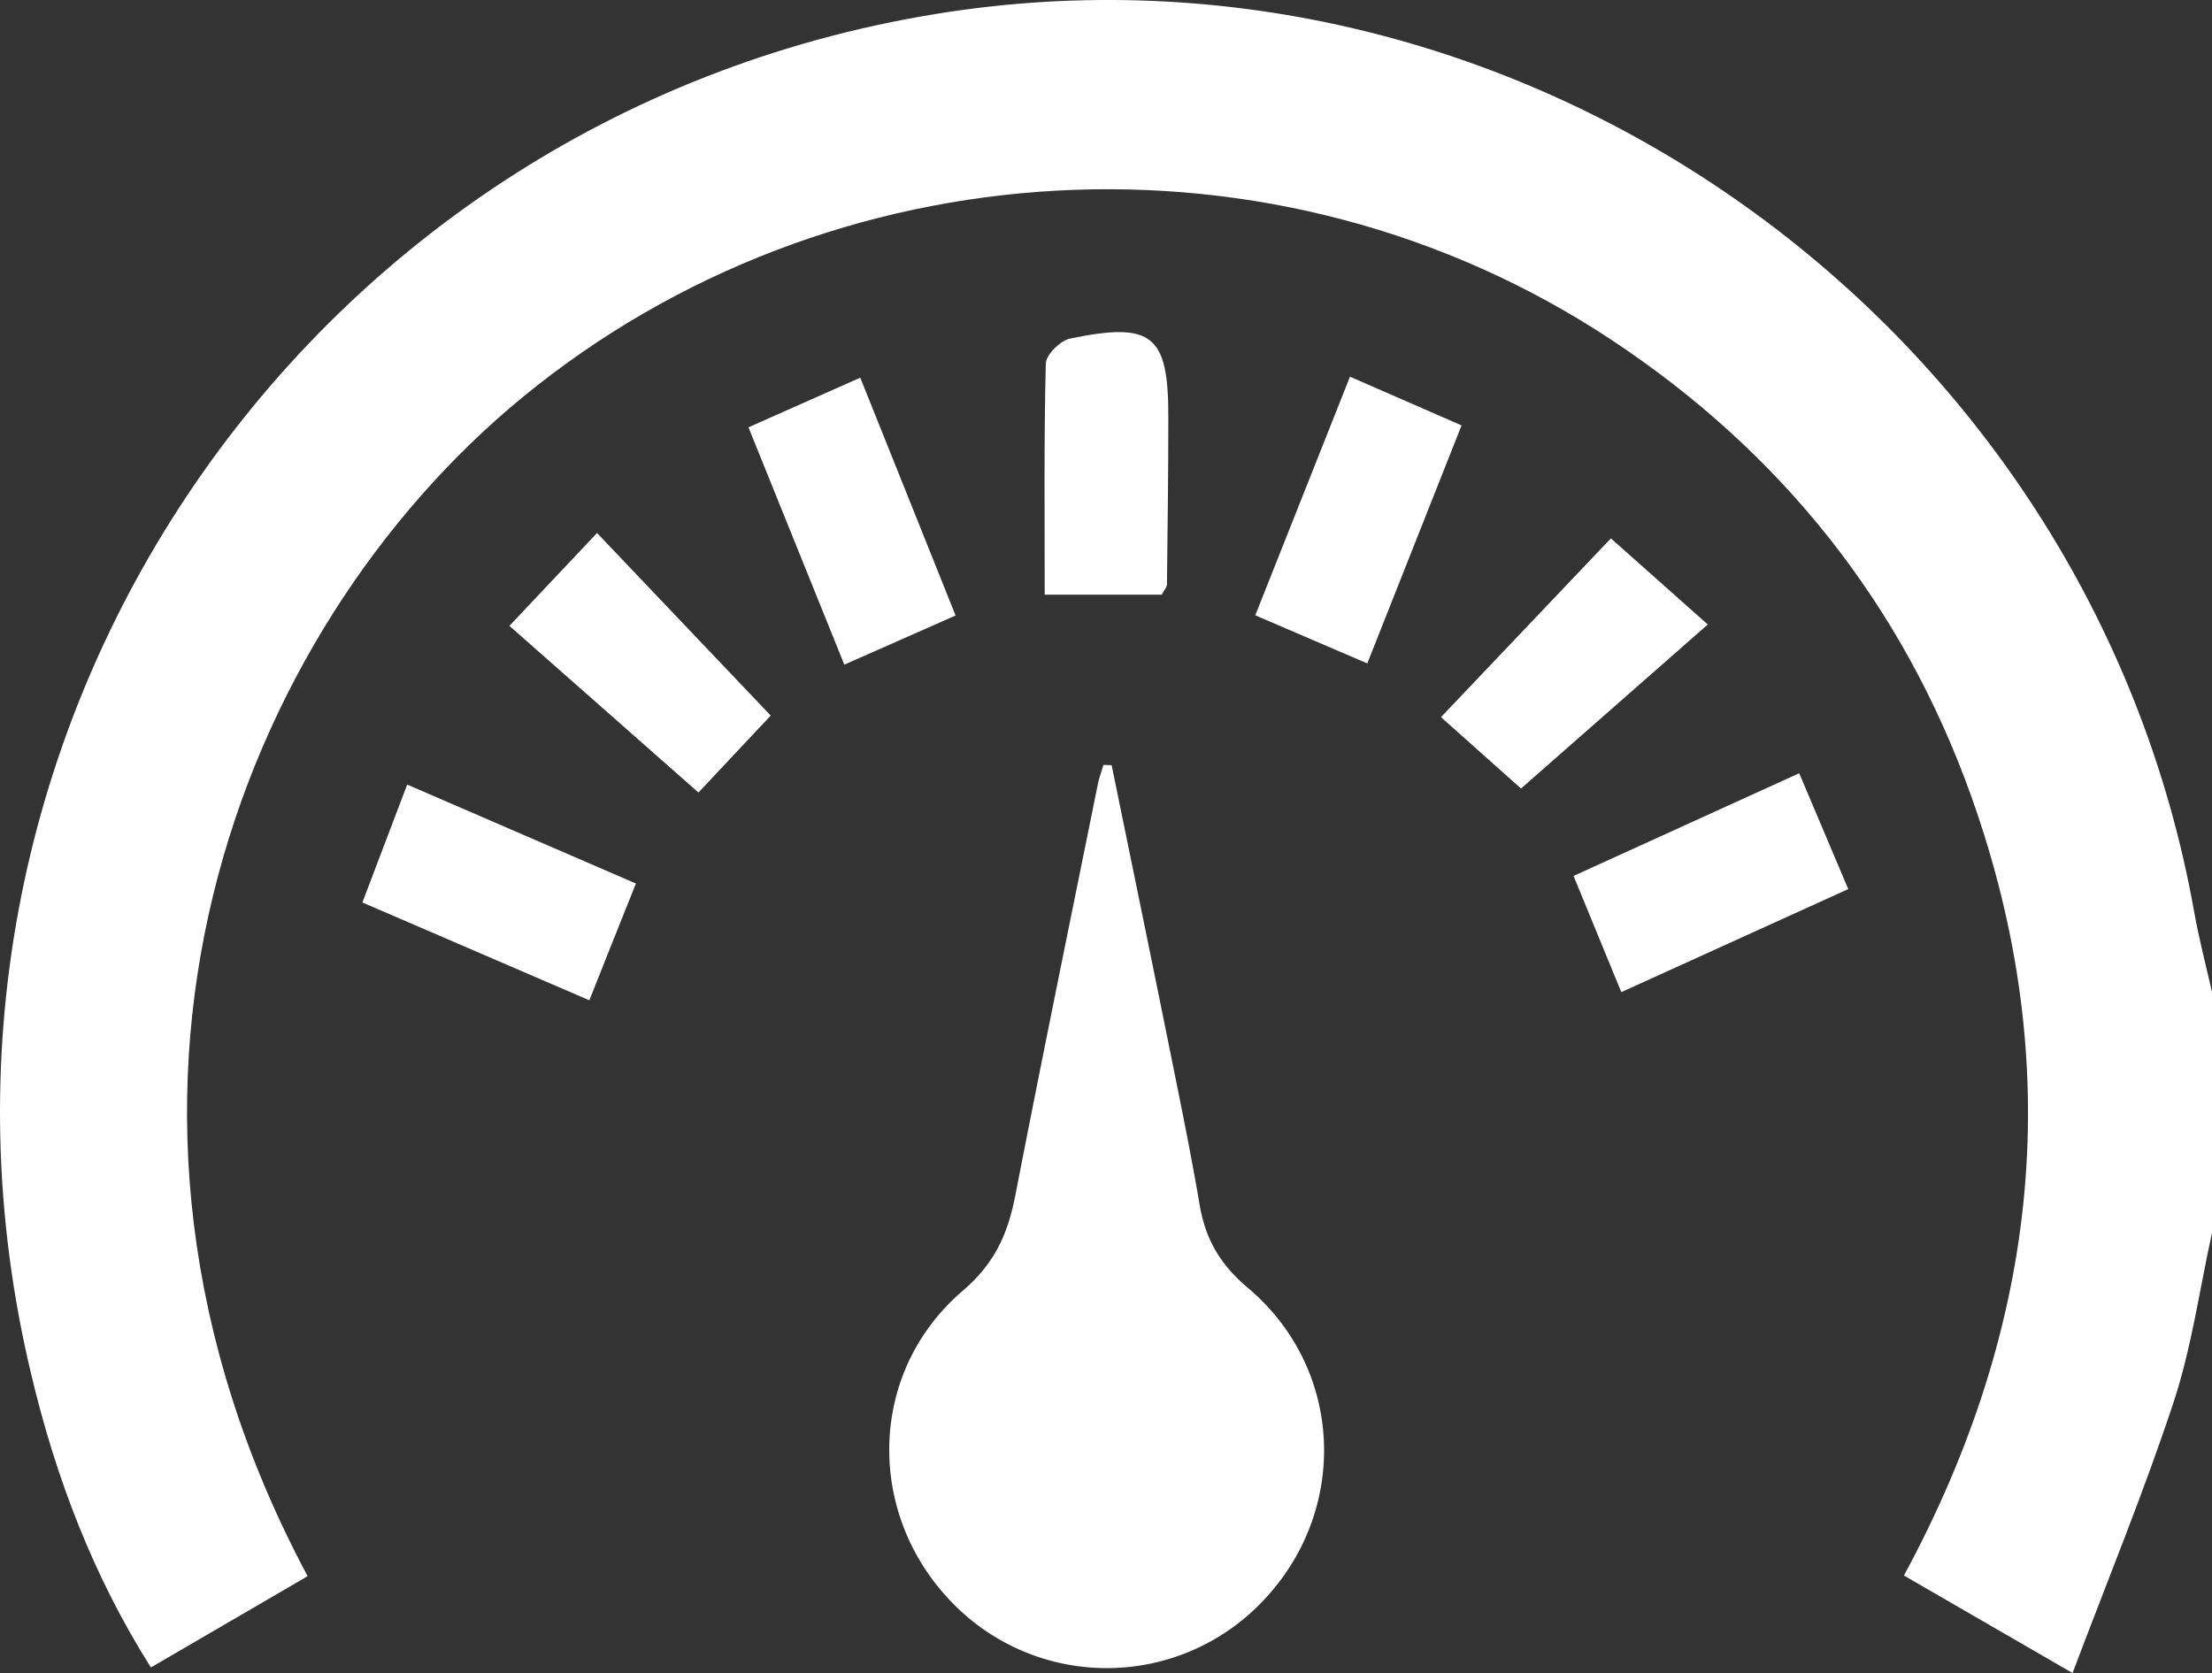 <svg id="Layer_1" data-name="Layer 1" xmlns="http://www.w3.org/2000/svg" viewBox="0 0 581.53 439.89"><rect x="0" y="0" width="581.53" height="439.89" fill="#333333" stroke="none"/><defs><style>.cls-1{fill:#fff;}</style></defs><path class="cls-1" d="M830.77,644.15c-3.27,14.86-5.35,30.11-10.08,44.49-7.78,23.59-17.28,46.61-26.59,71.3L749.77,734.3c35.77-66.12,42.85-134.57,17.62-205.1-18-50.3-49.94-90.26-94.43-119.73-88.16-58.37-205.37-51.41-286.31,15-74.87,61.46-123.43,184.86-56.55,310l-41.2,24c-15.17-24-25-49.88-31.45-77C217.62,515.47,326.72,351.33,495,323.77,649.28,298.49,798.56,405,826.11,560c1.25,7,3.09,14,4.66,20.93Z" transform="translate(-249.23 -320.06)"/><path class="cls-1" d="M541.48,521.25c5.12,25,10.29,50.07,15.35,75.12,2.71,13.45,5.48,26.89,7.77,40.41,1.53,9,5.3,15.65,12.7,21.89,25.2,21.26,26.62,58.25,4.25,82a56.57,56.57,0,0,1-82,.76c-22.79-23.37-22.19-60.64,2.79-82,8.48-7.25,11.89-15.08,13.84-25.2,7-36,14.39-72,21.67-108,.35-1.72,1-3.38,1.45-5.06Z" transform="translate(-249.23 -320.06)"/><path class="cls-1" d="M554.65,476.41H523.88c0-20.56-.21-40.66.29-60.75.05-2.32,3.76-6,6.3-6.56,21.82-4.53,26-1,25.91,21,0,14.54-.19,29.08-.36,43.62C556,474.46,555.32,475.16,554.65,476.41Z" transform="translate(-249.23 -320.06)"/><path class="cls-1" d="M416.41,552.36c-4.25,10.65-8,19.94-12.24,30.7L344.5,557.34l11.78-31Z" transform="translate(-249.23 -320.06)"/><path class="cls-1" d="M604.14,419.1l29.33,12.81-24.78,62.58-29.45-12.65Z" transform="translate(-249.23 -320.06)"/><path class="cls-1" d="M662.91,550.36l59.33-27c4.21,10,8.18,19.35,12.89,30.46l-59.66,27.09Z" transform="translate(-249.23 -320.06)"/><path class="cls-1" d="M500.45,481.89,471.2,494.81,446,432.41l29.39-13.05C484,440.77,492,460.82,500.45,481.89Z" transform="translate(-249.23 -320.06)"/><path class="cls-1" d="M628.06,508.61l44.67-47,25.47,22.64-49.1,43.13Z" transform="translate(-249.23 -320.06)"/><path class="cls-1" d="M406.19,460.2l45.66,48-19,20.23-49.7-43.82Z" transform="translate(-249.23 -320.06)"/></svg>